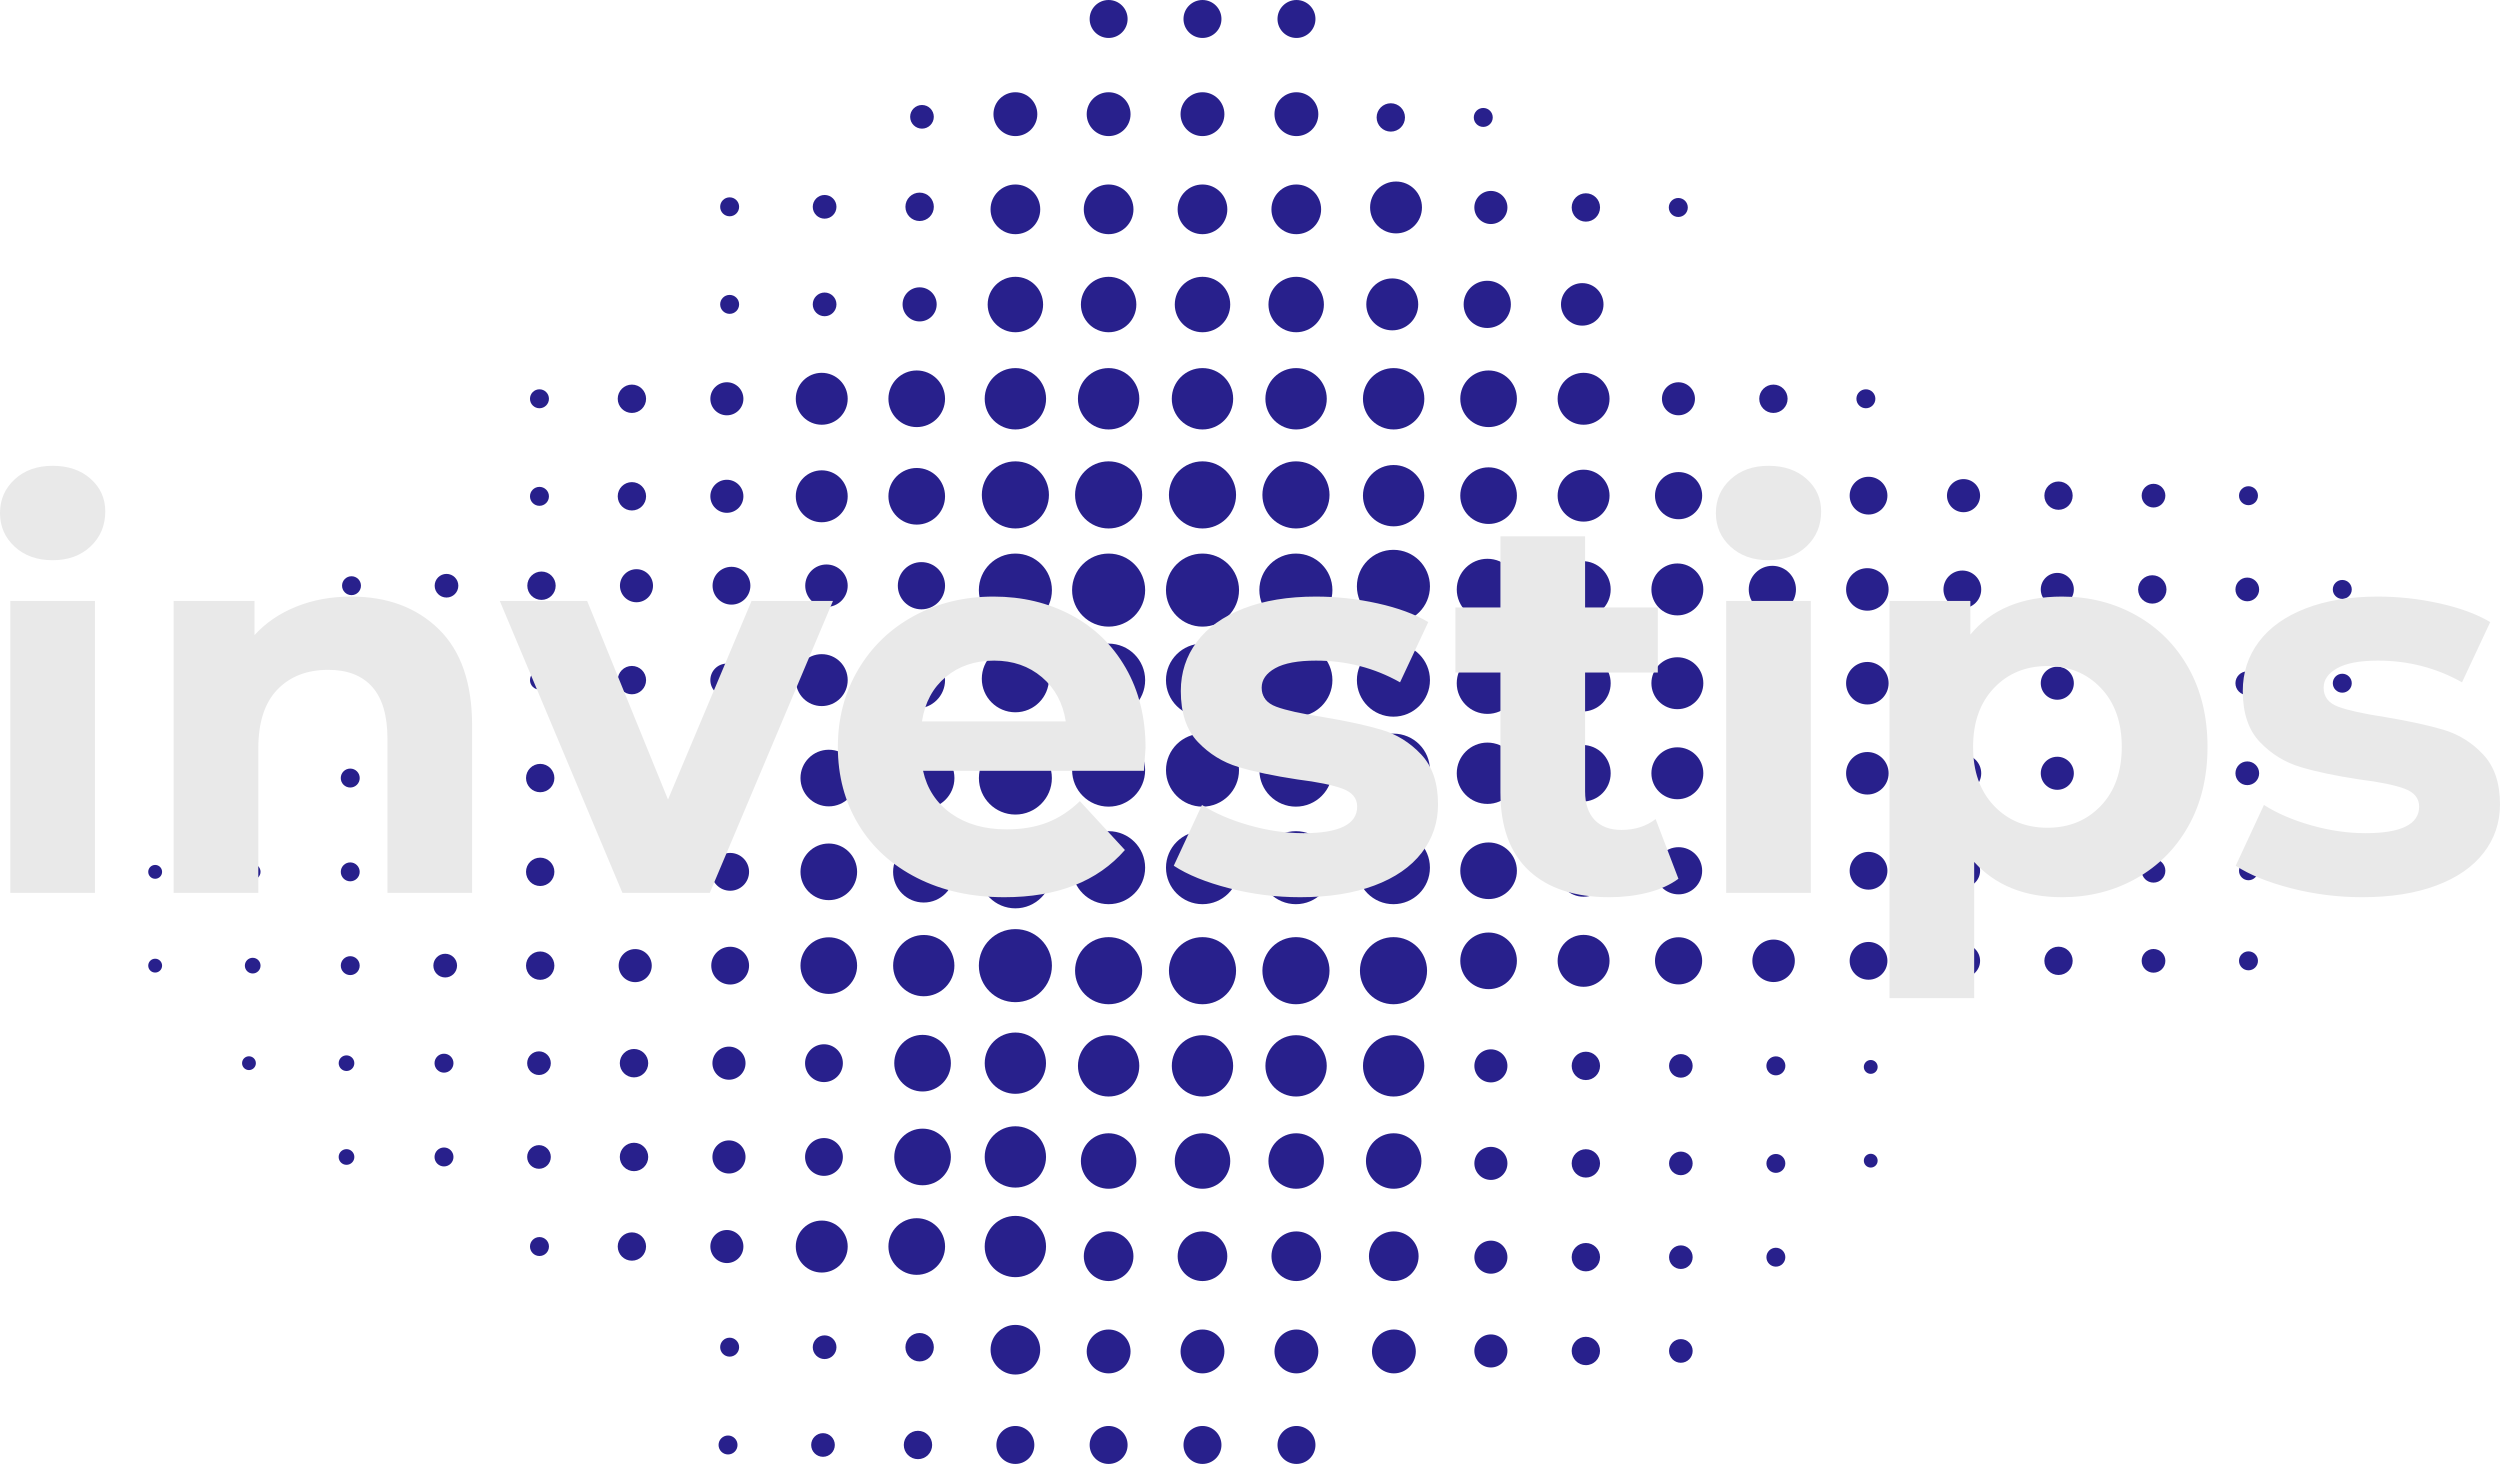 <svg viewBox='895.498 849.736 380 222.519' width='380' height='222.519' xmlns='http://www.w3.org/2000/svg' xmlns:xlink='http://www.w3.org/1999/xlink' preserveAspectRatio='none'><defs></defs><style>.companyNamec12c0691-70bc-4061-8443-808272804827 {fill:#E9E9E9;fill-opacity:1;}.icon2c12c0691-70bc-4061-8443-808272804827 {fill:#7065EF;fill-opacity:1;}.icon3-strc12c0691-70bc-4061-8443-808272804827 {stroke:#C4C4C4;stroke-opacity:1;}.icon3c12c0691-70bc-4061-8443-808272804827 {fill:#C4C4C4;fill-opacity:1;}.shapec12c0691-70bc-4061-8443-808272804827 {fill:#28208C;fill-opacity:1;}</style><g opacity='1' transform='rotate(0 918.029 849.736)'> <svg width='334.937' height='222.519' x='918.029' y='849.736' version='1.1' preserveAspectRatio='none' viewBox='4.201 21.967 89.03 59.148'> <g transform='matrix(1 0 0 1 0 0)' class='shapec12c0691-70bc-4061-8443-808272804827'><g><circle cx='46.796' cy='22.734' r='0.767'></circle><circle cx='46.796' cy='26.58' r='0.886'></circle><circle cx='46.796' cy='30.425' r='1.004'></circle><circle cx='46.797' cy='34.271' r='1.12'></circle><circle cx='46.796' cy='38.079' r='1.24'></circle><circle cx='46.797' cy='41.963' r='1.356'></circle><circle cx='46.797' cy='45.809' r='1.476'></circle><circle cx='43.004' cy='22.734' r='0.767'></circle><circle cx='43.004' cy='26.58' r='0.886'></circle><circle cx='43.004' cy='30.425' r='1.004'></circle><circle cx='43.004' cy='34.271' r='1.12'></circle><circle cx='43.004' cy='38.079' r='1.24'></circle><circle cx='43.004' cy='41.963' r='1.356'></circle><circle cx='43.004' cy='80.348' r='0.767'></circle><circle cx='43.004' cy='76.57' r='0.886'></circle><circle cx='43.004' cy='72.723' r='1.003'></circle><circle cx='43.004' cy='68.876' r='1.121'></circle><circle cx='43.004' cy='65.031' r='1.239'></circle><circle cx='43.004' cy='61.186' r='1.356'></circle><circle cx='46.796' cy='80.348' r='0.767'></circle><circle cx='46.796' cy='76.57' r='0.886'></circle><circle cx='46.796' cy='72.723' r='1.003'></circle><circle cx='46.797' cy='68.876' r='1.121'></circle><circle cx='46.796' cy='65.031' r='1.239'></circle><circle cx='46.797' cy='61.186' r='1.356'></circle><circle cx='43.004' cy='45.809' r='1.476'></circle><circle cx='46.797' cy='49.447' r='1.476'></circle><circle cx='43.004' cy='49.447' r='1.476'></circle><circle cx='46.797' cy='53.083' r='1.475'></circle><circle cx='43.004' cy='53.083' r='1.475'></circle><circle cx='46.797' cy='57.024' r='1.475'></circle><circle cx='50.594' cy='22.734' r='0.767'></circle><circle cx='50.591' cy='26.58' r='0.886'></circle><circle cx='50.586' cy='30.425' r='1.004'></circle><circle cx='50.582' cy='34.271' r='1.12'></circle><circle cx='50.578' cy='38.079' r='1.24'></circle><circle cx='50.573' cy='41.963' r='1.356'></circle><circle cx='50.57' cy='45.809' r='1.476'></circle><circle cx='50.594' cy='80.348' r='0.767'></circle><circle cx='50.591' cy='76.57' r='0.886'></circle><circle cx='50.586' cy='72.723' r='1.003'></circle><circle cx='50.582' cy='68.876' r='1.121'></circle><circle cx='50.578' cy='65.031' r='1.239'></circle><circle cx='50.573' cy='61.186' r='1.356'></circle><circle cx='50.57' cy='49.447' r='1.476'></circle><circle cx='50.57' cy='53.083' r='1.475'></circle><circle cx='50.57' cy='57.024' r='1.475'></circle><circle cx='54.53' cy='76.57' r='0.886'></circle><circle cx='54.525' cy='72.723' r='1.003'></circle><circle cx='54.522' cy='68.876' r='1.121'></circle><circle cx='54.52' cy='65.031' r='1.239'></circle><circle cx='58.309' cy='49.571' r='1.24'></circle><circle cx='62.145' cy='49.571' r='1.144'></circle><circle cx='65.983' cy='49.571' r='1.049'></circle><circle cx='69.821' cy='49.571' r='0.954'></circle><circle cx='73.659' cy='49.571' r='0.859'></circle><circle cx='77.497' cy='49.571' r='0.763'></circle><circle cx='81.334' cy='49.571' r='0.668'></circle><circle cx='85.172' cy='49.571' r='0.573'></circle><circle cx='89.01' cy='49.571' r='0.479'></circle><circle cx='92.848' cy='49.571' r='0.383'></circle><path d='M35.535,52.165c0.684,0,1.239,0.553,1.239,1.238s-0.556,1.24-1.239,1.24s-1.238-0.555-1.238-1.24 C34.297,52.722,34.852,52.165,35.535,52.165z'></path><circle cx='31.698' cy='53.403' r='1.144'></circle><circle cx='27.713' cy='53.403' r='0.764'></circle><circle cx='23.876' cy='53.403' r='0.668'></circle><circle cx='20.038' cy='53.403' r='0.573'></circle><circle cx='16.2' cy='53.403' r='0.479'></circle><circle cx='12.363' cy='53.403' r='0.383'></circle><circle cx='58.356' cy='57.149' r='1.144'></circle><circle cx='62.194' cy='57.149' r='1.049'></circle><circle cx='66.032' cy='57.149' r='0.953'></circle><circle cx='69.87' cy='57.149' r='0.858'></circle><circle cx='73.707' cy='57.149' r='0.763'></circle><circle cx='77.545' cy='57.149' r='0.669'></circle><circle cx='81.383' cy='57.149' r='0.572'></circle><circle cx='85.221' cy='57.149' r='0.479'></circle><circle cx='89.058' cy='57.149' r='0.383'></circle><circle cx='58.356' cy='60.788' r='1.144'></circle><circle cx='62.194' cy='60.788' r='1.049'></circle><circle cx='66.032' cy='60.788' r='0.953'></circle><path d='M70.729,60.788c0,0.473-0.384,0.857-0.859,0.857c-0.474,0-0.857-0.385-0.857-0.857c0-0.477,0.384-0.859,0.857-0.859 C70.345,59.929,70.729,60.312,70.729,60.788z'></path><circle cx='73.707' cy='60.788' r='0.763'></circle><circle cx='77.545' cy='60.788' r='0.669'></circle><circle cx='81.383' cy='60.788' r='0.572'></circle><circle cx='85.221' cy='60.788' r='0.479'></circle><circle cx='89.058' cy='60.788' r='0.383'></circle><circle cx='58.449' cy='65.032' r='0.668'></circle><circle cx='62.286' cy='65.032' r='0.573'></circle><circle cx='66.124' cy='65.032' r='0.477'></circle><circle cx='69.963' cy='65.031' r='0.384'></circle><circle cx='58.449' cy='68.972' r='0.668'></circle><circle cx='62.286' cy='68.972' r='0.573'></circle><circle cx='66.124' cy='68.972' r='0.477'></circle><circle cx='69.963' cy='68.973' r='0.382'></circle><circle cx='58.449' cy='72.761' r='0.668'></circle><circle cx='62.286' cy='72.761' r='0.573'></circle><circle cx='66.124' cy='72.761' r='0.477'></circle><circle cx='69.963' cy='72.762' r='0.382'></circle><path d='M59.117,76.548c0,0.369-0.3,0.67-0.669,0.67s-0.668-0.301-0.668-0.67c0-0.367,0.299-0.666,0.668-0.666 S59.117,76.181,59.117,76.548z'></path><path d='M62.858,76.548c0,0.318-0.255,0.576-0.572,0.576c-0.316,0-0.573-0.258-0.573-0.576c0-0.314,0.257-0.57,0.573-0.57 C62.604,75.978,62.858,76.233,62.858,76.548z'></path><path d='M66.601,76.548c0,0.264-0.212,0.48-0.478,0.48c-0.263,0-0.477-0.217-0.477-0.48c0-0.262,0.214-0.477,0.477-0.477 C66.389,76.071,66.601,76.286,66.601,76.548z'></path><circle cx='39.236' cy='80.348' r='0.767'></circle><circle cx='35.301' cy='80.349' r='0.573'></circle><circle cx='31.464' cy='80.349' r='0.478'></circle><circle cx='27.627' cy='80.349' r='0.383'></circle><circle cx='58.309' cy='53.209' r='1.239'></circle><circle cx='62.145' cy='53.21' r='1.144'></circle><circle cx='65.983' cy='53.21' r='1.049'></circle><circle cx='69.821' cy='53.21' r='0.954'></circle><circle cx='73.659' cy='53.21' r='0.859'></circle><circle cx='77.497' cy='53.21' r='0.763'></circle><circle cx='81.334' cy='53.21' r='0.668'></circle><circle cx='85.172' cy='53.21' r='0.573'></circle><circle cx='89.01' cy='53.21' r='0.479'></circle><circle cx='54.514' cy='61.186' r='1.356'></circle><circle cx='54.511' cy='49.447' r='1.476'></circle><circle cx='58.309' cy='45.783' r='1.239'></circle><circle cx='62.145' cy='45.782' r='1.144'></circle><circle cx='65.983' cy='45.782' r='1.049'></circle><circle cx='69.821' cy='45.782' r='0.954'></circle><circle cx='73.659' cy='45.782' r='0.859'></circle><circle cx='77.497' cy='45.782' r='0.763'></circle><path d='M82.002,45.782c0,0.369-0.299,0.67-0.667,0.67c-0.369,0-0.669-0.301-0.669-0.67c0-0.367,0.3-0.668,0.669-0.668 C81.703,45.114,82.002,45.415,82.002,45.782z'></path><circle cx='85.172' cy='45.782' r='0.573'></circle><circle cx='89.01' cy='45.782' r='0.479'></circle><circle cx='92.848' cy='45.782' r='0.383'></circle><circle cx='35.441' cy='45.632' r='0.954'></circle><circle cx='31.604' cy='45.632' r='0.858'></circle><circle cx='27.766' cy='45.632' r='0.764'></circle><circle cx='23.928' cy='45.632' r='0.668'></circle><circle cx='20.09' cy='45.632' r='0.573'></circle><circle cx='16.252' cy='45.632' r='0.478'></circle><circle cx='12.414' cy='45.631' r='0.382'></circle><circle cx='35.368' cy='30.323' r='0.574'></circle><circle cx='31.529' cy='30.323' r='0.479'></circle><circle cx='27.692' cy='30.323' r='0.383'></circle><circle cx='35.368' cy='34.265' r='0.689'></circle><circle cx='31.529' cy='34.265' r='0.479'></circle><circle cx='27.692' cy='34.265' r='0.383'></circle><circle cx='35.463' cy='26.687' r='0.478'></circle><path d='M54.52,43.233c-0.686,0-1.24-0.555-1.24-1.24c0-0.682,0.555-1.238,1.24-1.238c0.683,0,1.237,0.557,1.237,1.238 C55.757,42.679,55.202,43.233,54.52,43.233z'></path><circle cx='58.356' cy='41.993' r='1.144'></circle><circle cx='62.194' cy='41.993' r='1.049'></circle><circle cx='54.52' cy='38.079' r='1.24'></circle><circle cx='58.356' cy='38.079' r='1.144'></circle><circle cx='62.194' cy='38.079' r='1.049'></circle><circle cx='66.032' cy='41.993' r='0.953'></circle><path d='M70.729,41.993c0,0.473-0.384,0.861-0.859,0.861c-0.474,0-0.857-0.389-0.857-0.861s0.384-0.859,0.857-0.859 C70.345,41.134,70.729,41.521,70.729,41.993z'></path><circle cx='54.464' cy='34.265' r='1.049'></circle><circle cx='58.302' cy='34.265' r='0.954'></circle><circle cx='62.14' cy='34.265' r='0.859'></circle><circle cx='73.707' cy='41.993' r='0.763'></circle><circle cx='77.545' cy='41.993' r='0.669'></circle><circle cx='66.027' cy='38.079' r='0.667'></circle><circle cx='81.383' cy='41.993' r='0.572'></circle><circle cx='69.864' cy='38.079' r='0.573'></circle><circle cx='85.221' cy='41.993' r='0.479'></circle><circle cx='89.058' cy='41.995' r='0.383'></circle><circle cx='73.6' cy='38.079' r='0.383'></circle><circle cx='35.251' cy='38.079' r='1.144'></circle><circle cx='31.413' cy='38.079' r='1.049'></circle><circle cx='27.58' cy='38.079' r='0.668'></circle><circle cx='23.743' cy='38.079' r='0.573'></circle><circle cx='20.008' cy='38.079' r='0.383'></circle><circle cx='35.251' cy='42.019' r='1.144'></circle><circle cx='31.413' cy='42.019' r='1.049'></circle><circle cx='27.58' cy='42.019' r='0.668'></circle><circle cx='23.743' cy='42.019' r='0.573'></circle><circle cx='20.008' cy='42.021' r='0.383'></circle><circle cx='54.616' cy='30.349' r='1.048'></circle><path d='M59.117,30.349c0,0.369-0.3,0.67-0.669,0.67s-0.668-0.301-0.668-0.67c0-0.367,0.299-0.668,0.668-0.668 S59.117,29.981,59.117,30.349z'></path><circle cx='62.286' cy='30.349' r='0.573'></circle><circle cx='66.021' cy='30.35' r='0.384'></circle><circle cx='54.405' cy='26.712' r='0.573'></circle><circle cx='58.141' cy='26.712' r='0.383'></circle><circle cx='54.511' cy='45.658' r='1.476'></circle><circle cx='54.511' cy='53.083' r='1.475'></circle><circle cx='54.511' cy='57.024' r='1.475'></circle><circle cx='43.004' cy='57.024' r='1.475'></circle><circle cx='39.237' cy='26.58' r='0.886'></circle><circle cx='39.237' cy='30.425' r='1.004'></circle><circle cx='35.368' cy='76.399' r='0.574'></circle><circle cx='31.529' cy='76.399' r='0.479'></circle><circle cx='27.692' cy='76.397' r='0.383'></circle><circle cx='39.237' cy='76.5' r='1.003'></circle><circle cx='39.237' cy='34.271' r='1.12'></circle><circle cx='39.237' cy='38.079' r='1.24'></circle><path d='M34.107,72.329c0-0.629,0.512-1.143,1.143-1.143c0.633,0,1.146,0.514,1.146,1.143c0,0.635-0.513,1.146-1.146,1.146 C34.619,73.476,34.107,72.964,34.107,72.329z'></path><path d='M30.364,72.329c0-0.576,0.47-1.047,1.049-1.047c0.58,0,1.049,0.471,1.049,1.047c0,0.584-0.469,1.053-1.049,1.053 C30.834,73.382,30.364,72.913,30.364,72.329z'></path><path d='M26.912,72.329c0-0.365,0.301-0.666,0.669-0.666c0.369,0,0.667,0.301,0.667,0.666c0,0.371-0.298,0.67-0.667,0.67 C27.213,72.999,26.912,72.7,26.912,72.329z'></path><path d='M23.17,72.329c0-0.314,0.257-0.57,0.573-0.57s0.572,0.256,0.572,0.57c0,0.318-0.256,0.574-0.572,0.574 S23.17,72.647,23.17,72.329z'></path><path d='M20.008,71.948c0.212,0,0.384,0.17,0.384,0.381c0,0.215-0.172,0.385-0.384,0.385c-0.21,0-0.383-0.17-0.383-0.385 C19.625,72.118,19.798,71.948,20.008,71.948z'></path><path d='M39.237,71.093c-0.687,0-1.24,0.553-1.24,1.236c0,0.688,0.554,1.24,1.24,1.24c0.684,0,1.238-0.553,1.238-1.24 C40.476,71.646,39.921,71.093,39.237,71.093z'></path><circle cx='39.237' cy='41.963' r='1.356'></circle><circle cx='35.251' cy='49.446' r='1.144'></circle><circle cx='31.413' cy='49.446' r='1.049'></circle><circle cx='27.58' cy='49.446' r='0.668'></circle><circle cx='23.743' cy='49.446' r='0.573'></circle><circle cx='20.008' cy='49.446' r='0.383'></circle><path d='M39.237,48.032c-0.751,0-1.357,0.609-1.357,1.359c0,0.746,0.606,1.355,1.357,1.355c0.748,0,1.356-0.609,1.356-1.355 C40.594,48.642,39.985,48.032,39.237,48.032z'></path><circle cx='39.237' cy='45.809' r='1.476'></circle><circle cx='39.237' cy='53.404' r='1.474'></circle><circle cx='35.535' cy='57.193' r='1.239'></circle><circle cx='31.698' cy='57.192' r='1.144'></circle><circle cx='27.713' cy='57.192' r='0.764'></circle><circle cx='23.876' cy='57.192' r='0.668'></circle><circle cx='20.038' cy='57.192' r='0.573'></circle><circle cx='16.2' cy='57.192' r='0.479'></circle><circle cx='12.363' cy='57.193' r='0.382'></circle><circle cx='8.422' cy='57.191' r='0.317'></circle><circle cx='4.481' cy='57.193' r='0.28'></circle><circle cx='39.237' cy='57.192' r='1.475'></circle><circle cx='35.535' cy='60.981' r='1.238'></circle><circle cx='31.698' cy='60.981' r='1.144'></circle><path d='M26.949,60.981c0-0.422,0.343-0.762,0.766-0.762c0.42,0,0.762,0.34,0.762,0.762c0,0.424-0.342,0.764-0.762,0.764 C27.292,61.745,26.949,61.405,26.949,60.981z'></path><path d='M23.208,60.983c0-0.369,0.299-0.67,0.668-0.67s0.669,0.299,0.669,0.67c-0.001,0.367-0.3,0.666-0.669,0.666 S23.208,61.351,23.208,60.983z'></path><circle cx='20.038' cy='60.983' r='0.573'></circle><circle cx='16.2' cy='60.981' r='0.479'></circle><circle cx='12.363' cy='60.982' r='0.382'></circle><circle cx='8.422' cy='60.982' r='0.317'></circle><circle cx='4.481' cy='60.982' r='0.28'></circle><circle cx='73.796' cy='65.074' r='0.28'></circle><circle cx='73.796' cy='68.862' r='0.279'></circle><circle cx='39.236' cy='64.923' r='1.238'></circle><circle cx='35.487' cy='64.923' r='1.144'></circle><circle cx='31.503' cy='64.923' r='0.764'></circle><circle cx='27.665' cy='64.923' r='0.669'></circle><circle cx='23.828' cy='64.923' r='0.574'></circle><circle cx='19.989' cy='64.923' r='0.478'></circle><circle cx='16.151' cy='64.923' r='0.383'></circle><circle cx='12.212' cy='64.923' r='0.316'></circle><circle cx='8.271' cy='64.923' r='0.279'></circle><circle cx='39.236' cy='68.711' r='1.239'></circle><circle cx='35.487' cy='68.712' r='1.144'></circle><circle cx='31.503' cy='68.712' r='0.764'></circle><circle cx='27.665' cy='68.712' r='0.669'></circle><circle cx='23.828' cy='68.712' r='0.574'></circle><circle cx='19.989' cy='68.712' r='0.478'></circle><circle cx='16.151' cy='68.712' r='0.383'></circle><circle cx='12.212' cy='68.713' r='0.317'></circle><circle cx='39.237' cy='60.982' r='1.476'></circle></g></g> </svg> </g><g opacity='1' transform='rotate(0 895.498 920.538)'> <svg width='380' height='80.916' x='895.498' y='920.538' version='1.1' preserveAspectRatio='none' viewBox='2.12 -31.48 184.28 39.24'> <g transform='matrix(1 0 0 1 0 0)' class='companyNamec12c0691-70bc-4061-8443-808272804827'><path id='id-c12c0691-70bc-4061-8443-808272804827D6z1nYkh9' d='M2.88 0L2.88-21.52L9.12-21.52L9.12 0L2.88 0ZM6-24.52Q4.28-24.52 3.20-25.52Q2.12-26.52 2.12-28L2.12-28Q2.12-29.48 3.20-30.48Q4.28-31.48 6-31.48L6-31.48Q7.72-31.48 8.80-30.52Q9.88-29.56 9.88-28.12L9.88-28.12Q9.88-26.56 8.80-25.54Q7.72-24.52 6-24.52L6-24.52Z M28-21.84Q32-21.84 34.46-19.44Q36.92-17.04 36.92-12.32L36.92-12.32L36.92 0L30.68 0L30.68-11.36Q30.68-13.92 29.56-15.18Q28.44-16.44 26.32-16.44L26.32-16.44Q23.96-16.44 22.56-14.98Q21.16-13.52 21.16-10.64L21.16-10.64L21.16 0L14.92 0L14.92-21.52L20.88-21.52L20.88-19Q22.12-20.36 23.96-21.10Q25.80-21.84 28-21.84L28-21.84Z M57.52-21.52L63.52-21.52L54.44 0L48 0L38.96-21.52L45.40-21.52L51.36-6.88L57.52-21.52Z M86.56-10.68Q86.56-10.56 86.44-9L86.44-9L70.16-9Q70.60-7 72.24-5.84Q73.88-4.68 76.32-4.68L76.32-4.68Q78-4.68 79.30-5.18Q80.60-5.68 81.72-6.76L81.72-6.76L85.04-3.16Q82 0.32 76.16 0.32L76.16 0.32Q72.52 0.32 69.72-1.10Q66.92-2.52 65.40-5.04Q63.88-7.56 63.88-10.76L63.88-10.76Q63.88-13.92 65.38-16.46Q66.88-19 69.50-20.42Q72.12-21.84 75.36-21.84L75.36-21.84Q78.52-21.84 81.08-20.48Q83.64-19.12 85.10-16.58Q86.56-14.04 86.56-10.68L86.56-10.68ZM75.40-17.12Q73.28-17.12 71.84-15.92Q70.40-14.72 70.08-12.64L70.08-12.64L80.68-12.64Q80.36-14.68 78.92-15.90Q77.48-17.12 75.40-17.12L75.40-17.12Z M97.96 0.32Q95.28 0.32 92.72-0.34Q90.16-1 88.64-2L88.64-2L90.72-6.48Q92.16-5.56 94.20-4.98Q96.24-4.40 98.20-4.40L98.20-4.40Q102.16-4.40 102.16-6.36L102.16-6.36Q102.16-7.28 101.08-7.68Q100-8.08 97.76-8.36L97.76-8.36Q95.12-8.76 93.40-9.28Q91.68-9.80 90.42-11.12Q89.16-12.44 89.16-14.88L89.16-14.88Q89.16-16.92 90.34-18.50Q91.52-20.08 93.78-20.96Q96.04-21.84 99.12-21.84L99.12-21.84Q101.40-21.84 103.66-21.34Q105.92-20.84 107.40-19.96L107.40-19.96L105.32-15.52Q102.48-17.12 99.12-17.12L99.12-17.12Q97.12-17.12 96.12-16.56Q95.12-16 95.12-15.12L95.12-15.12Q95.12-14.12 96.20-13.72Q97.28-13.32 99.64-12.96L99.64-12.96Q102.28-12.52 103.96-12.02Q105.64-11.52 106.88-10.20Q108.12-8.88 108.12-6.52L108.12-6.52Q108.12-4.52 106.92-2.96Q105.72-1.40 103.42-0.54Q101.12 0.32 97.96 0.32L97.96 0.32Z M124.16-5.44L125.84-1.04Q124.92-0.36 123.58-0.02Q122.24 0.32 120.76 0.32L120.76 0.32Q116.92 0.32 114.82-1.64Q112.72-3.60 112.72-7.40L112.72-7.40L112.72-16.24L109.40-16.24L109.40-21.04L112.72-21.04L112.72-26.28L118.96-26.28L118.96-21.04L124.32-21.04L124.32-16.24L118.96-16.24L118.96-7.48Q118.96-6.12 119.66-5.38Q120.36-4.64 121.64-4.64L121.64-4.64Q123.12-4.64 124.16-5.44L124.16-5.44Z M129.36 0L129.36-21.52L135.60-21.52L135.60 0L129.36 0ZM132.48-24.52Q130.76-24.52 129.68-25.52Q128.60-26.52 128.60-28L128.60-28Q128.60-29.48 129.68-30.48Q130.76-31.48 132.48-31.48L132.48-31.48Q134.20-31.48 135.28-30.52Q136.36-29.56 136.36-28.12L136.36-28.12Q136.36-26.56 135.28-25.54Q134.20-24.52 132.48-24.52L132.48-24.52Z M154.12-21.84Q157.12-21.84 159.58-20.46Q162.04-19.08 163.44-16.58Q164.84-14.08 164.84-10.76L164.84-10.76Q164.84-7.44 163.44-4.94Q162.04-2.44 159.58-1.06Q157.12 0.32 154.12 0.32L154.12 0.32Q150 0.32 147.64-2.28L147.64-2.28L147.64 7.76L141.40 7.76L141.40-21.52L147.36-21.52L147.36-19.04Q149.68-21.84 154.12-21.84L154.12-21.84ZM153.04-4.80Q155.44-4.80 156.98-6.42Q158.52-8.04 158.52-10.76L158.52-10.76Q158.52-13.48 156.98-15.10Q155.44-16.72 153.04-16.72L153.04-16.72Q150.64-16.72 149.10-15.10Q147.56-13.48 147.56-10.76L147.56-10.76Q147.56-8.04 149.10-6.42Q150.64-4.80 153.04-4.80L153.04-4.80Z M176.24 0.32Q173.56 0.32 171-0.34Q168.44-1 166.92-2L166.92-2L169-6.48Q170.44-5.56 172.48-4.98Q174.52-4.40 176.48-4.40L176.48-4.40Q180.44-4.40 180.44-6.36L180.44-6.36Q180.44-7.28 179.36-7.68Q178.28-8.08 176.04-8.36L176.04-8.36Q173.40-8.76 171.68-9.28Q169.96-9.80 168.70-11.12Q167.44-12.44 167.44-14.88L167.44-14.88Q167.44-16.92 168.62-18.50Q169.80-20.08 172.06-20.96Q174.32-21.84 177.40-21.84L177.40-21.84Q179.68-21.84 181.94-21.34Q184.20-20.84 185.68-19.96L185.68-19.96L183.60-15.52Q180.76-17.12 177.40-17.12L177.40-17.12Q175.40-17.12 174.40-16.56Q173.40-16 173.40-15.12L173.40-15.12Q173.40-14.12 174.48-13.72Q175.56-13.32 177.92-12.96L177.92-12.96Q180.56-12.52 182.24-12.02Q183.92-11.52 185.16-10.20Q186.40-8.88 186.40-6.52L186.40-6.52Q186.40-4.52 185.20-2.96Q184-1.40 181.70-0.54Q179.40 0.32 176.24 0.32L176.24 0.32Z'/></g> </svg> </g></svg>